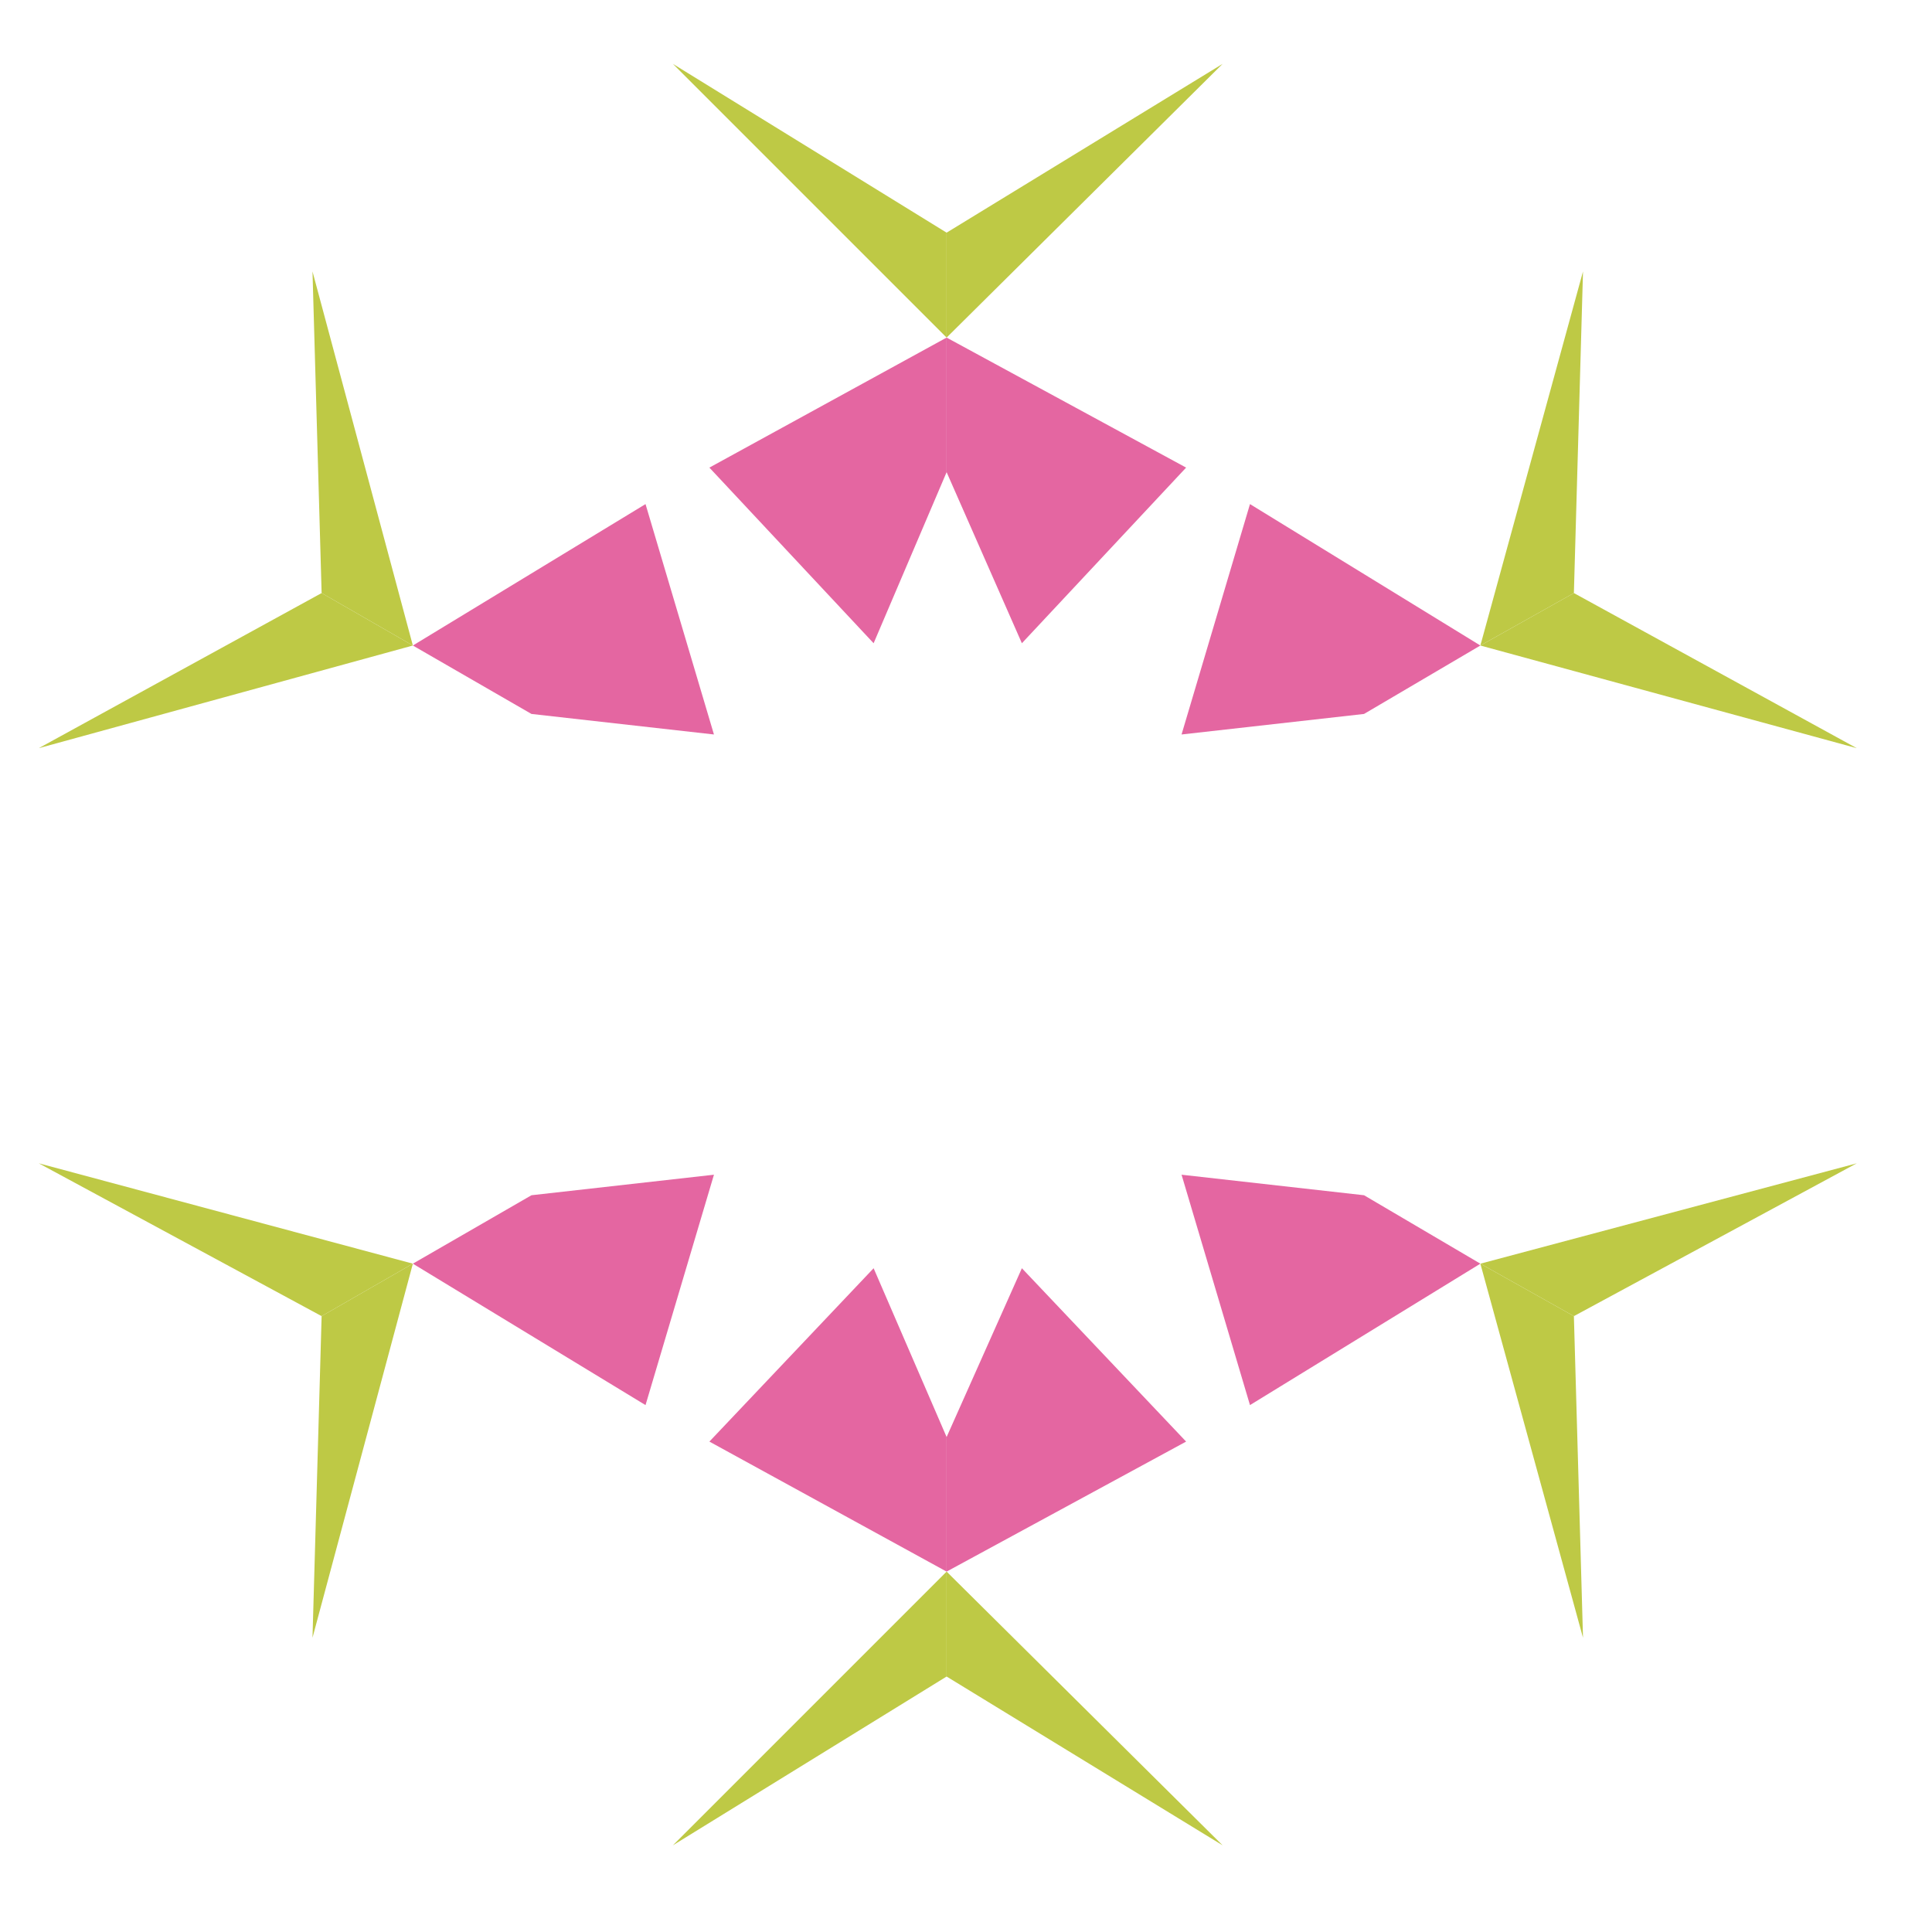 <?xml version="1.0" encoding="utf-8"?>
<!-- Generator: Adobe Illustrator 19.1.0, SVG Export Plug-In . SVG Version: 6.00 Build 0)  -->
<svg version="1.1" id="Layer_1" xmlns="http://www.w3.org/2000/svg" xmlns:xlink="http://www.w3.org/1999/xlink" x="0px" y="0px"
	 viewBox="0 0 84.7 84.7" style="enable-background:new 0 0 84.7 84.7;" xml:space="preserve">
<style type="text/css">
	.st0{fill:#FFFFFF;}
	.st1{fill:#BEC945;}
	.st2{fill:#E466A1;}
	.st3{fill:#36B7BC;}
</style>
<g>
	<polygon class="st2" points="31.1,20.5 38.3,28.2 41.5,20.7 41.5,14.8 	"/>
	<polygon class="st2" points="52,20.5 44.8,28.2 41.5,20.7 41.5,14.8 	"/>
	<polygon id="_377572792_5_" class="st2" points="28.3,22.1 31.3,32.2 23.3,31.3 18.1,28.3 	"/>
	<polygon id="_372230688_5_" class="st2" points="28.3,61.6 31.3,51.5 23.3,52.4 18.1,55.4 	"/>
	<polygon id="_376306592_5_" class="st2" points="52,63.2 44.8,55.6 41.5,63 41.5,68.9 	"/>
	<polygon id="_376294064_5_" class="st2" points="31.1,63.2 38.3,55.6 41.5,63 41.5,68.9 	"/>
	<polygon id="_376300160_5_" class="st2" points="54.8,61.6 51.8,51.5 59.8,52.4 64.9,55.4 	"/>
	<polygon id="_374223960_5_" class="st2" points="54.8,22.1 51.8,32.2 59.8,31.3 64.9,28.3 	"/>
	<g>
		<polygon class="st1" points="41.5,14.8 29.5,2.8 41.5,10.2 		"/>
		<polygon class="st1" points="41.5,14.8 53.6,2.8 41.5,10.2 		"/>
		<polygon id="_377572696_6_" class="st1" points="18.1,28.3 1.7,32.8 14.1,26 		"/>
		<polygon id="_377572720_6_" class="st1" points="18.1,28.3 13.7,11.9 14.1,26 		"/>
		<polygon id="_372230592_8_" class="st1" points="18.1,55.4 13.7,71.8 14.1,57.7 		"/>
		<polygon id="_372230616_8_" class="st1" points="18.1,55.4 1.7,51 14.1,57.7 		"/>
		<polygon id="_376302320_8_" class="st1" points="41.5,68.9 53.6,80.9 41.5,73.5 		"/>
		<polygon id="_376306376_8_" class="st1" points="41.5,68.9 29.5,80.9 41.5,73.5 		"/>
		<polygon id="_376299176_8_" class="st1" points="64.9,55.4 81.4,51 69,57.7 		"/>
		<polygon id="_376299080_8_" class="st1" points="64.9,55.4 69.4,71.8 69,57.7 		"/>
		<polygon id="_374223288_6_" class="st1" points="64.9,28.3 69.4,11.9 69,26 		"/>
		<polygon id="_374223456_6_" class="st1" points="64.9,28.3 81.4,32.8 69,26 		"/>
	</g>
</g>
</svg>
